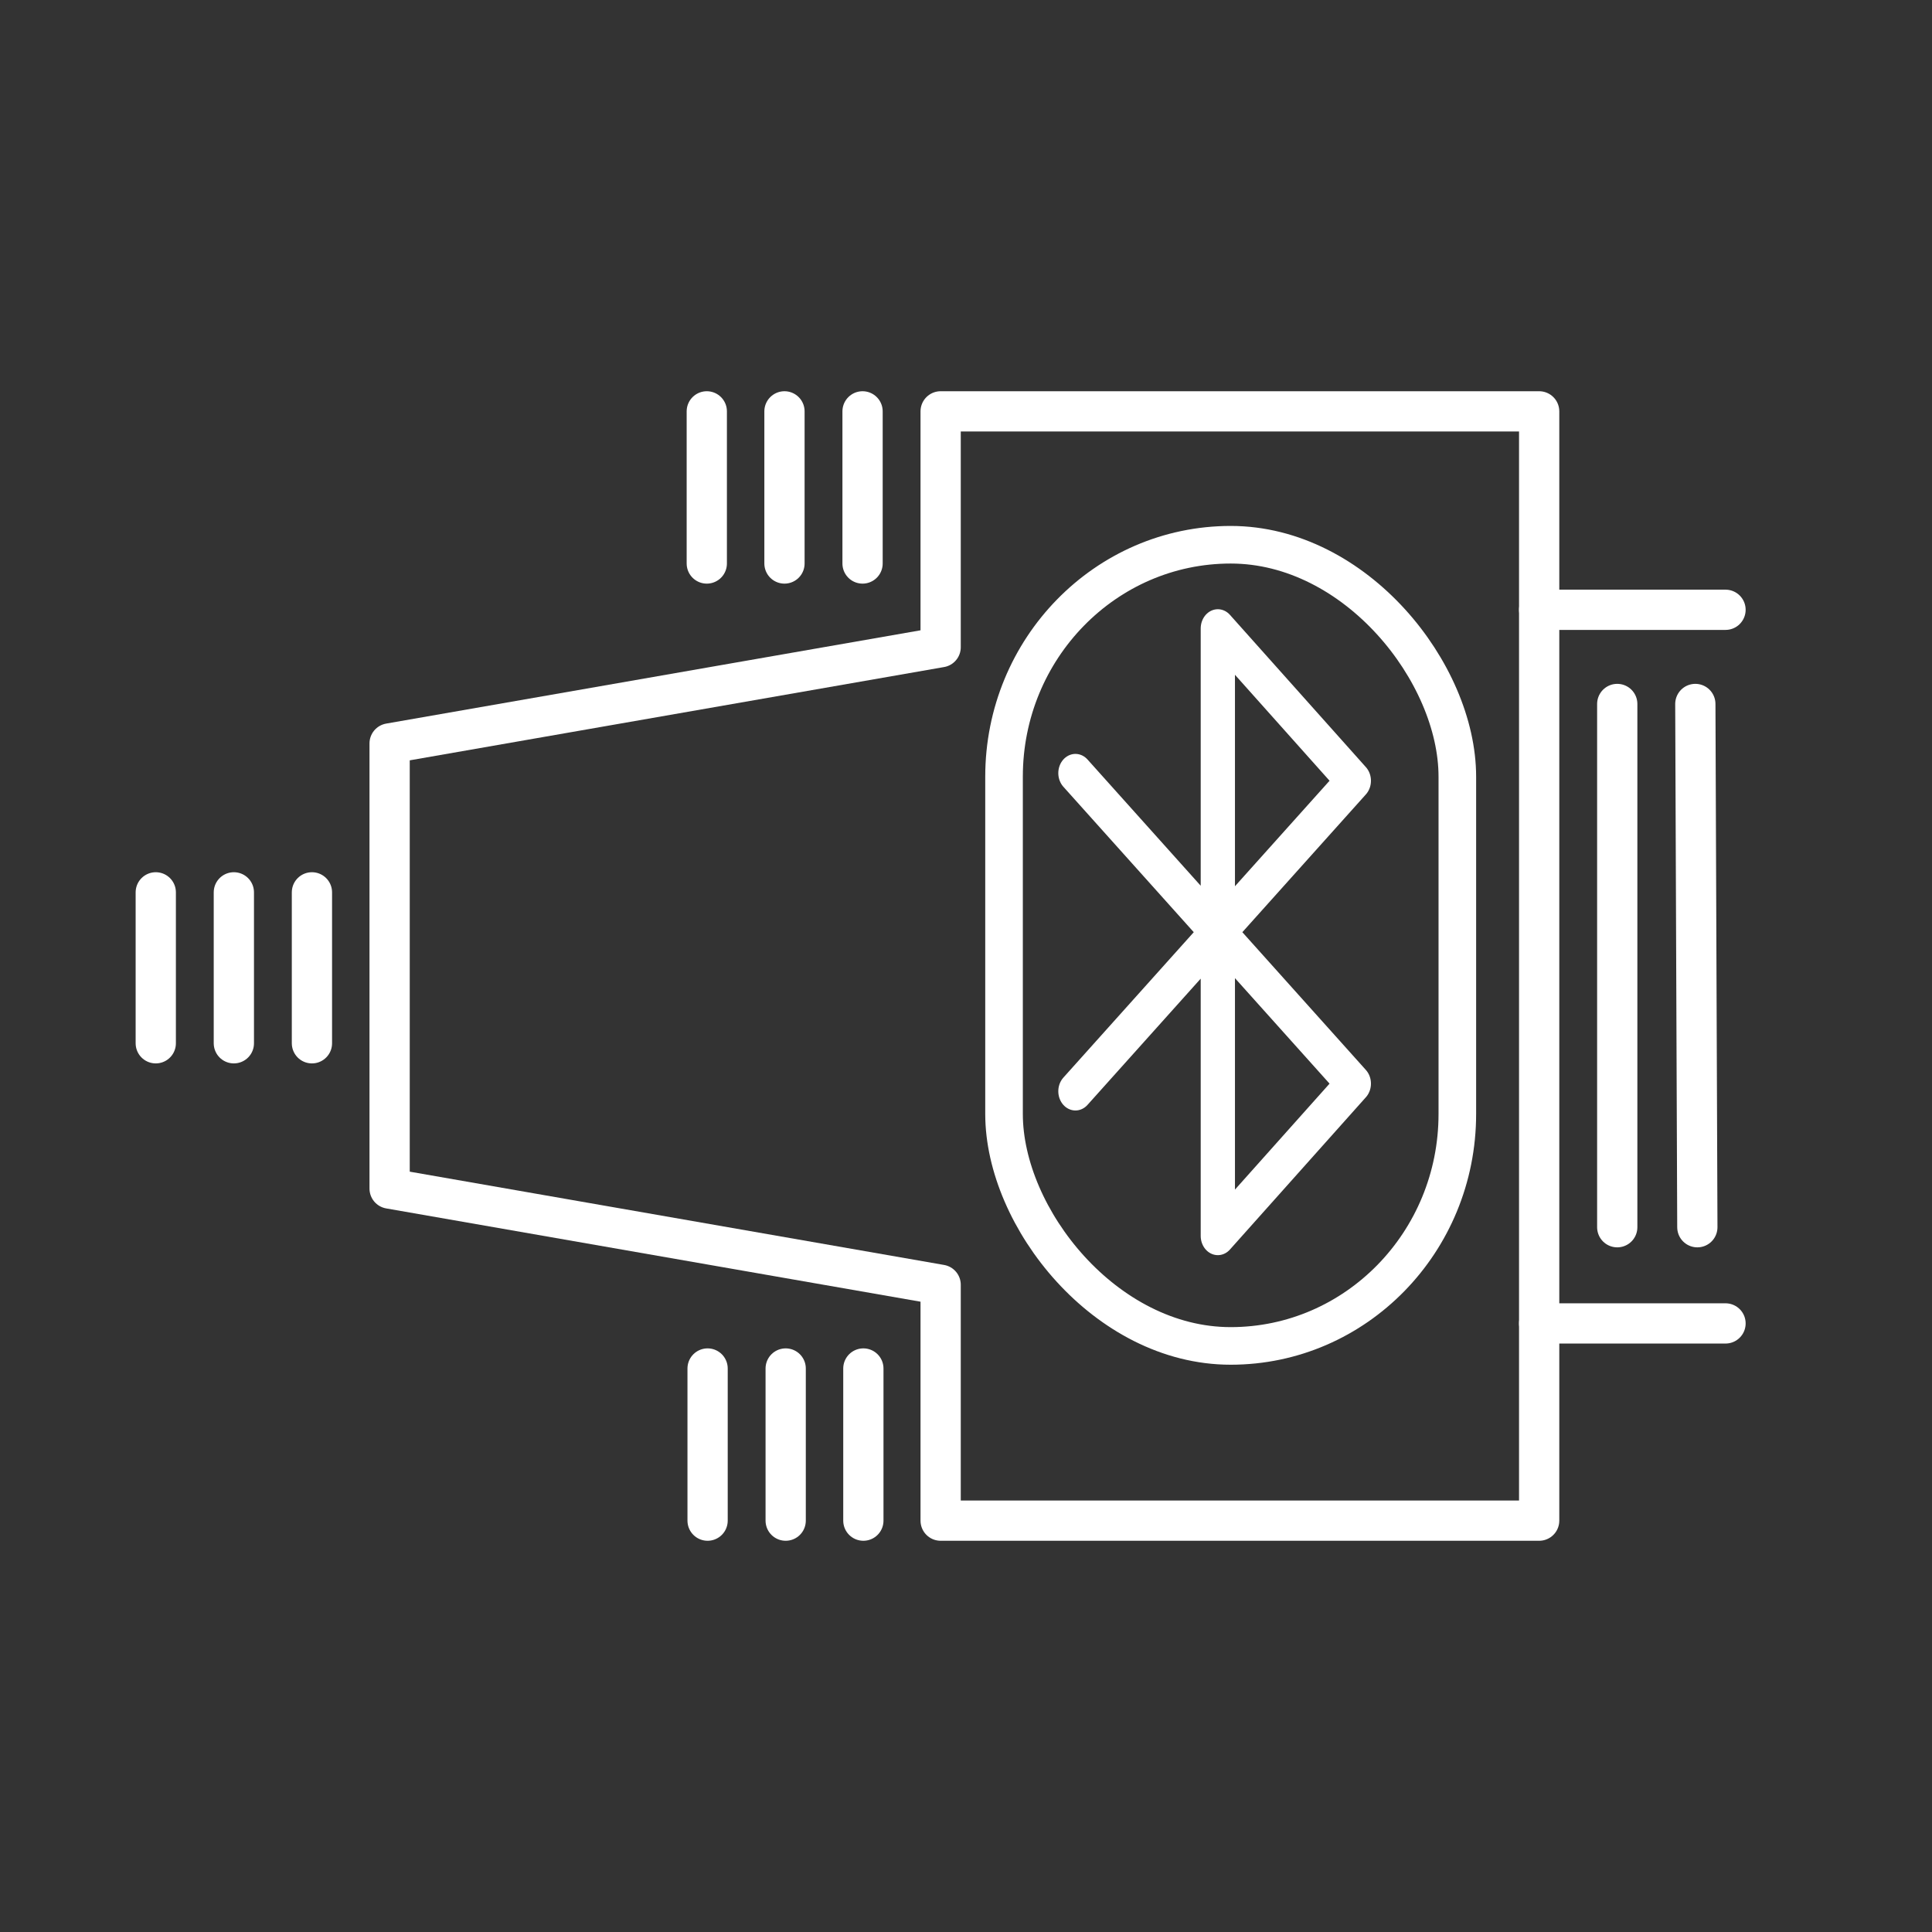 <?xml version="1.0" encoding="UTF-8" standalone="no"?>
<svg
   id="Layer_2"
   data-name="Layer 2"
   viewBox="0 0 48 48"
   version="1.1"
   sodipodi:docname="serialbluetoothterminal.svg"
   inkscape:version="1.3.2 (091e20ef0f, 2023-11-25)"
   xmlns:inkscape="http://www.inkscape.org/namespaces/inkscape"
   xmlns:sodipodi="http://sodipodi.sourceforge.net/DTD/sodipodi-0.dtd"
   xmlns="http://www.w3.org/2000/svg"
   xmlns:svg="http://www.w3.org/2000/svg">
  <rect x="0" y="0" width="48" height="48" fill="#333333" stroke="none"/>
  <sodipodi:namedview
     id="namedview1"
     pagecolor="#505050"
     bordercolor="#eeeeee"
     borderopacity="1"
     inkscape:showpageshadow="0"
     inkscape:pageopacity="0"
     inkscape:pagecheckerboard="0"
     inkscape:deskcolor="#505050"
     showgrid="false"
     inkscape:zoom="16.708333"
     inkscape:cx="24"
     inkscape:cy="24"
     inkscape:window-width="1920"
     inkscape:window-height="1008"
     inkscape:window-x="0"
     inkscape:window-y="0"
     inkscape:window-maximized="1"
     inkscape:current-layer="Layer_2" />
  <defs
     id="defs1">
    <style
       id="style1">.cls-1{fill:none;stroke:#fff;stroke-linecap:round;stroke-linejoin:round;}</style>
  </defs>
  <g
     id="g1058">
    <path
       id="path915"
       class="cls-1"
       d="M3.87,25.92V22.17" />
    <path
       id="path913"
       class="cls-1"
       d="M5.81,25.92V22.17" />
    <path
       id="path911"
       class="cls-1"
       d="M7.75,25.92V22.17" />
  </g>
  <g
     id="g1053">
    <path
       id="path909"
       class="cls-1"
       d="M17.58,37.78V34" />
    <path
       id="path907"
       class="cls-1"
       d="M19.52,37.78V34" />
    <path
       id="path905"
       class="cls-1"
       d="M21.45,37.78V34" />
  </g>
  <g
     id="g1048">
    <path
       id="path899"
       class="cls-1"
       d="M17.56,14V10.22" />
    <path
       id="path897"
       class="cls-1"
       d="M19.49,14V10.22" />
    <path
       id="path882"
       class="cls-1"
       d="M21.43,14V10.22" />
  </g>
  <g
     id="g1062">
    <path
       id="path1023"
       class="cls-1"
       d="M42.12,17.49l.05,13" />
    <path
       id="path936"
       class="cls-1"
       d="M40.18,17.49l0,13" />
  </g>
  <path
     id="path940"
     class="cls-1"
     d="M38.24,32.88h4.63" />
  <path
     id="path938"
     class="cls-1"
     d="M38.24,15.15h4.63" />
  <path
     id="path924"
     class="cls-1"
     d="M38.24,10.22H23.37v5.86L9.68,18.47V29.53l13.69,2.39v5.86H38.24Z" />
  <polyline
     class="b"
     points="13.976 34.212 34.024 14.279 24.231 4.5 24.231 43.5 34.024 33.721 13.976 13.788"
     id="polyline1"
     style="fill:none;stroke:#ffffff;stroke-width:2.467;stroke-linecap:round;stroke-linejoin:round;stroke-dasharray:none"
     transform="matrix(0.345,0,0,0.387,21.897,13.872)" />
  <rect
     style="opacity:1;fill:none;stroke:#ffffff;stroke-width:0.934;stroke-linecap:round;stroke-linejoin:round;stroke-dasharray:none;paint-order:stroke fill markers"
     id="rect1"
     width="11.262"
     height="19.905"
     x="24.945"
     y="13.534"
     ry="5.762" />
</svg>

